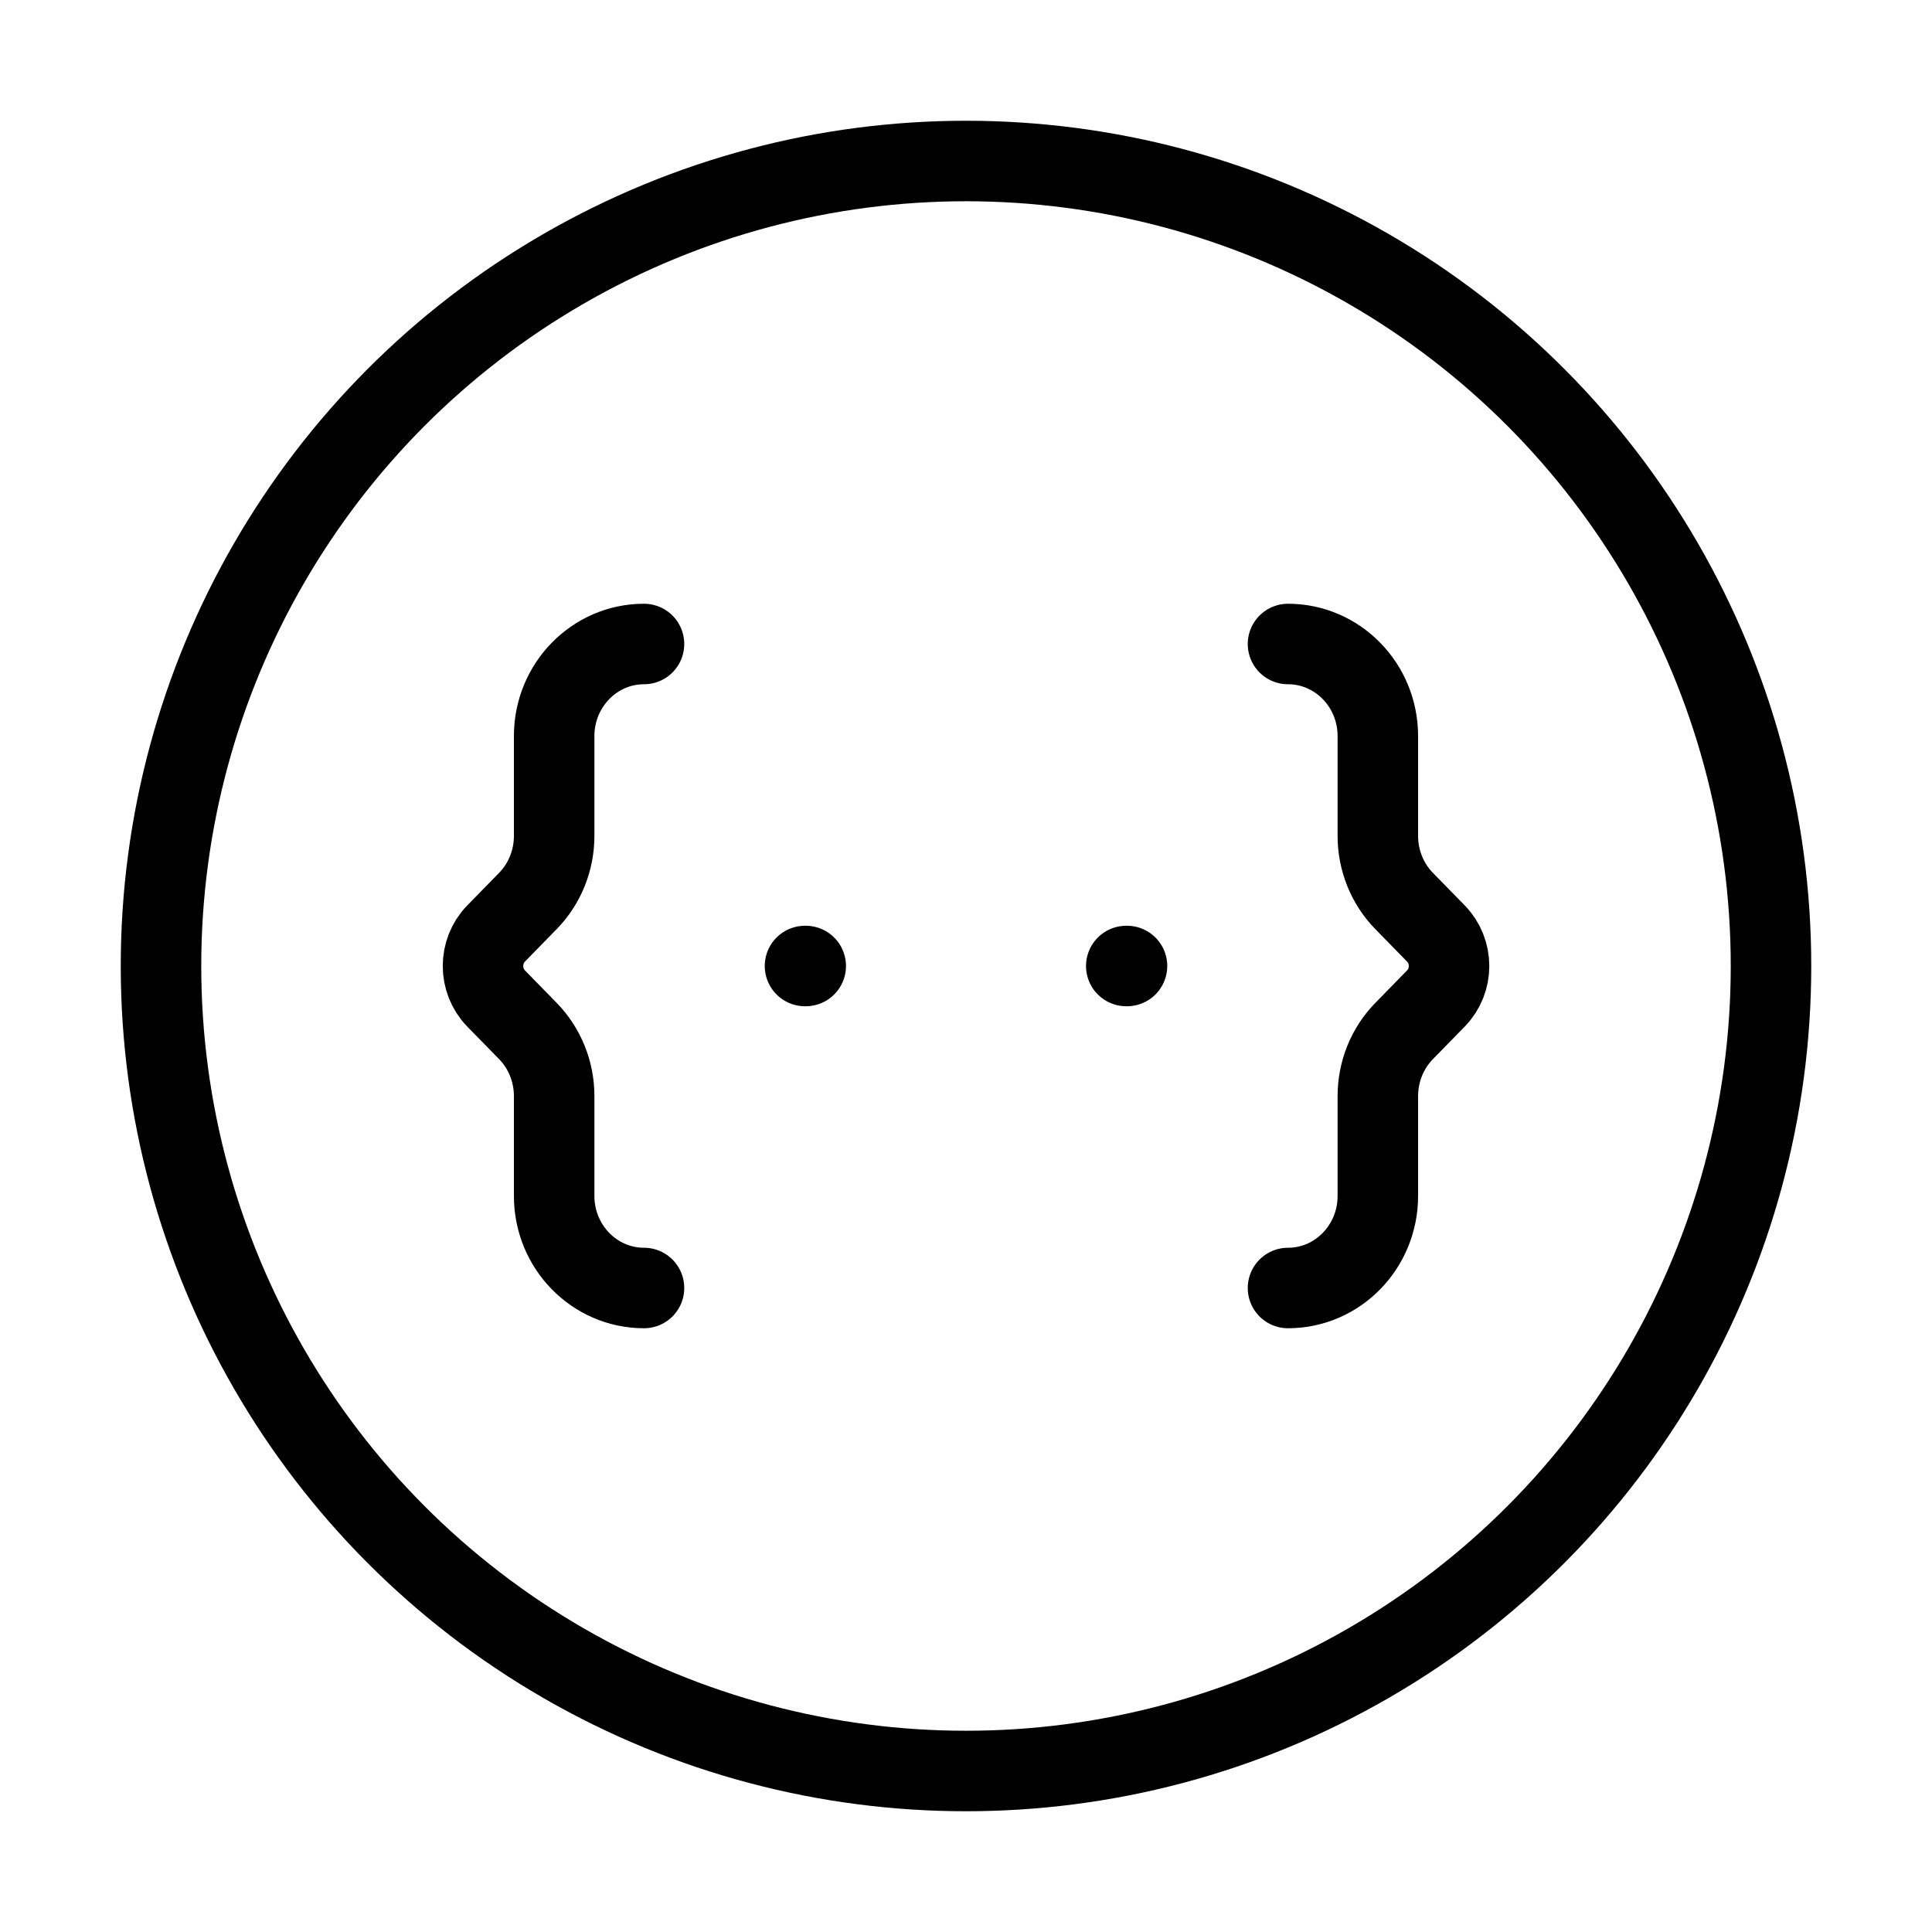 <svg xmlns="http://www.w3.org/2000/svg" viewBox="0 0 24 24" fill="none" stroke="currentColor" stroke-linecap="round" stroke-linejoin="round">
  <path d="M16 16C16.616 16 17.116 15.488 17.116 14.857V13.616C17.116 13.313 17.233 13.022 17.442 12.808L17.837 12.404C18.055 12.181 18.055 11.819 17.837 11.596L17.442 11.192C17.233 10.978 17.116 10.687 17.116 10.384V9.143C17.116 8.512 16.616 8 16 8" stroke="currentColor" key="k0" />
  <path d="M8 16C7.384 16 6.884 15.488 6.884 14.857V13.616C6.884 13.313 6.767 13.022 6.558 12.808L6.163 12.404C5.946 12.181 5.946 11.819 6.163 11.596L6.558 11.192C6.767 10.978 6.884 10.687 6.884 10.384V9.143C6.884 8.512 7.384 8 8 8" stroke="currentColor" key="k1" />
  <path d="M10 12H10.009M13.991 12H14" stroke="currentColor" key="k2" />
  <circle cx="12" cy="12" r="10" stroke="currentColor" key="k3" />
</svg>